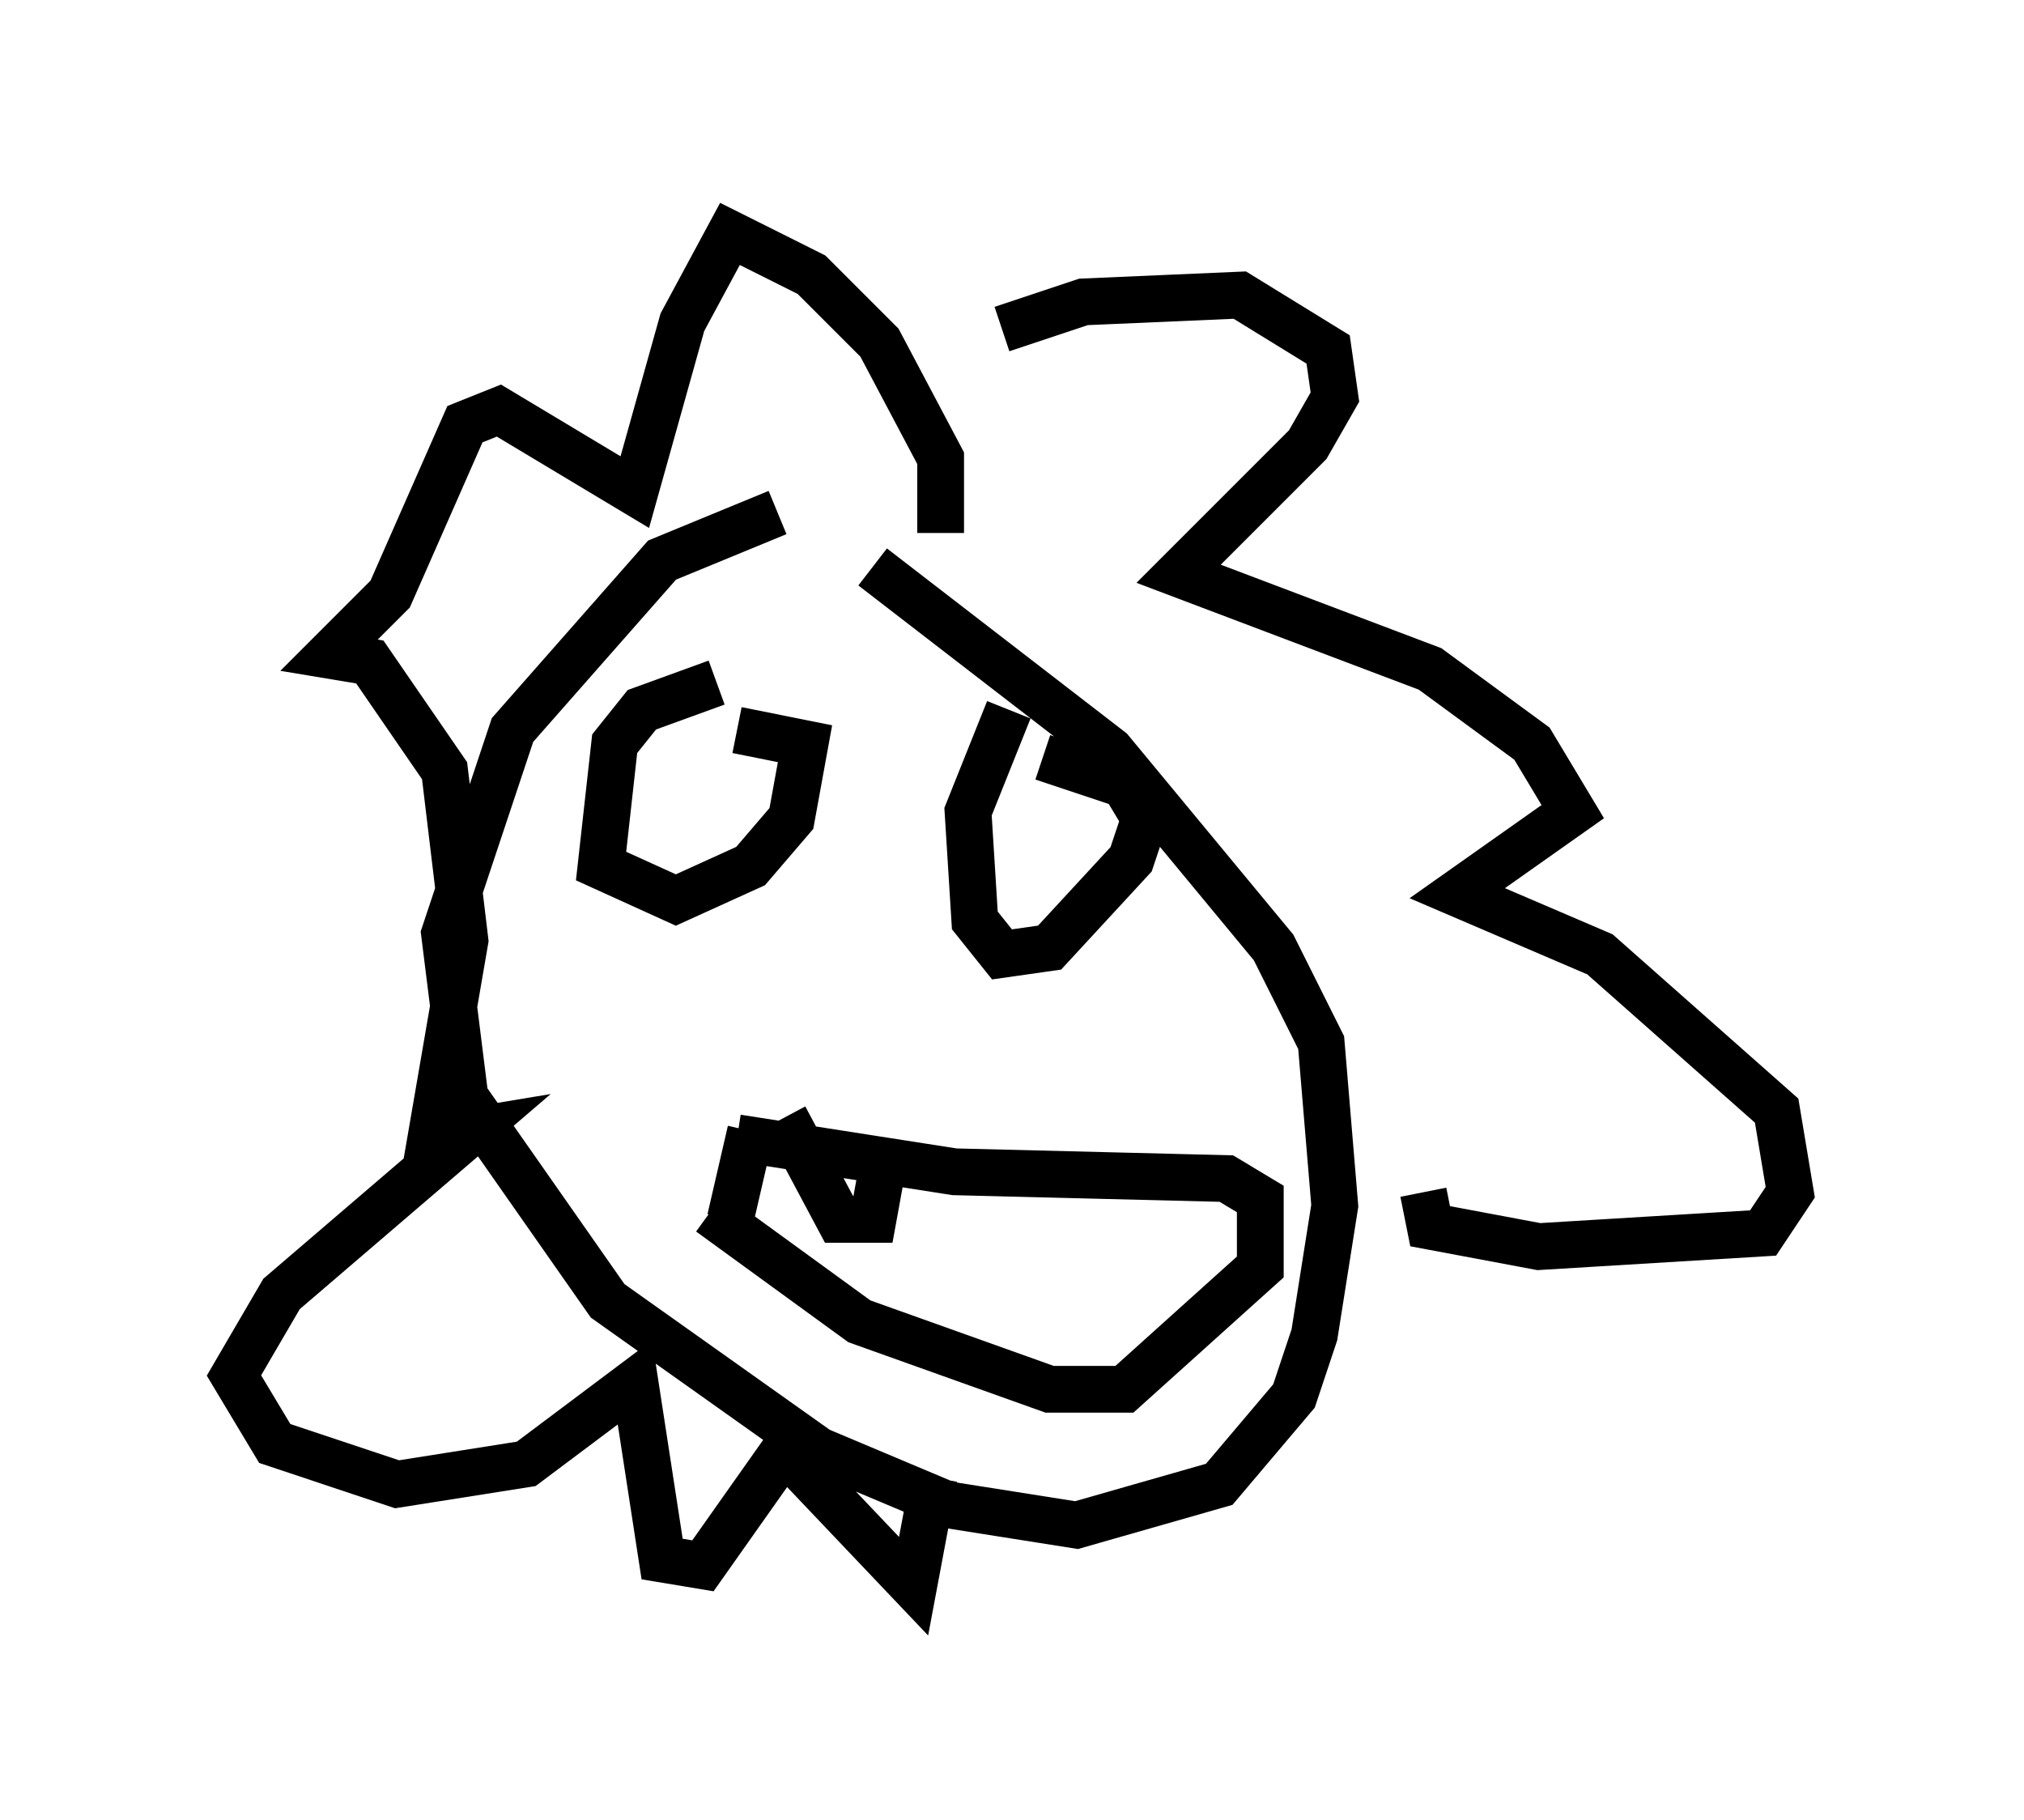 <?xml version="1.0" encoding="utf-8" ?>
<svg baseProfile="full" height="38.905" version="1.1" width="43.263" xmlns="http://www.w3.org/2000/svg" xmlns:ev="http://www.w3.org/2001/xml-events" xmlns:xlink="http://www.w3.org/1999/xlink"><defs /><rect fill="white" height="38.905" width="43.263" x="0" y="0" /><path d="M19.525, 11.246 m-2.905, -0.291 l-2.469, 1.017 -3.196, 3.631 l-1.453, 4.358 0.436, 3.486 l3.05, 4.358 4.503, 3.196 l2.76, 1.162 2.76, 0.436 l3.05, -0.872 1.598, -1.888 l0.436, -1.307 0.436, -2.76 l-0.291, -3.486 -1.017, -2.034 l-3.486, -4.212 -5.084, -3.922 m1.453, -0.726 l0.0, -1.598 -1.307, -2.469 l-1.453, -1.453 -1.743, -0.872 l-1.017, 1.888 -1.017, 3.631 l-2.905, -1.743 -0.726, 0.291 l-1.598, 3.631 -1.307, 1.307 l0.872, 0.145 1.598, 2.324 l0.436, 3.631 -0.726, 4.212 l0.872, -0.145 -4.067, 3.486 l-1.017, 1.743 0.872, 1.453 l2.615, 0.872 2.76, -0.436 l2.324, -1.743 0.581, 3.777 l0.872, 0.145 1.743, -2.469 l2.76, 2.905 0.436, -2.324 m1.453, -24.547 l1.743, -0.581 3.341, -0.145 l1.888, 1.162 0.145, 1.017 l-0.581, 1.017 -2.76, 2.76 l5.374, 2.034 2.179, 1.598 l0.872, 1.453 -2.469, 1.743 l3.05, 1.307 3.777, 3.341 l0.291, 1.743 -0.581, 0.872 l-4.793, 0.291 -2.324, -0.436 l-0.145, -0.726 m-8.86, -10.313 l-0.872, 2.179 0.145, 2.324 l0.581, 0.726 1.017, -0.145 l1.743, -1.888 0.291, -0.872 l-0.436, -0.726 -1.743, -0.581 m-6.972, -1.598 l-1.598, 0.581 -0.581, 0.726 l-0.291, 2.615 1.598, 0.726 l1.598, -0.726 0.872, -1.017 l0.291, -1.598 -1.453, -0.291 m-0.581, 10.313 l3.196, 2.324 4.067, 1.453 l1.598, 0.0 2.905, -2.615 l0.0, -1.453 -0.726, -0.436 l-5.81, -0.145 -4.648, -0.726 m0.291, -0.145 l-0.436, 1.888 m1.162, -2.179 l1.162, 2.179 0.726, 0.0 l0.291, -1.598 " fill="none" stroke="black" stroke-width="1" /></svg>